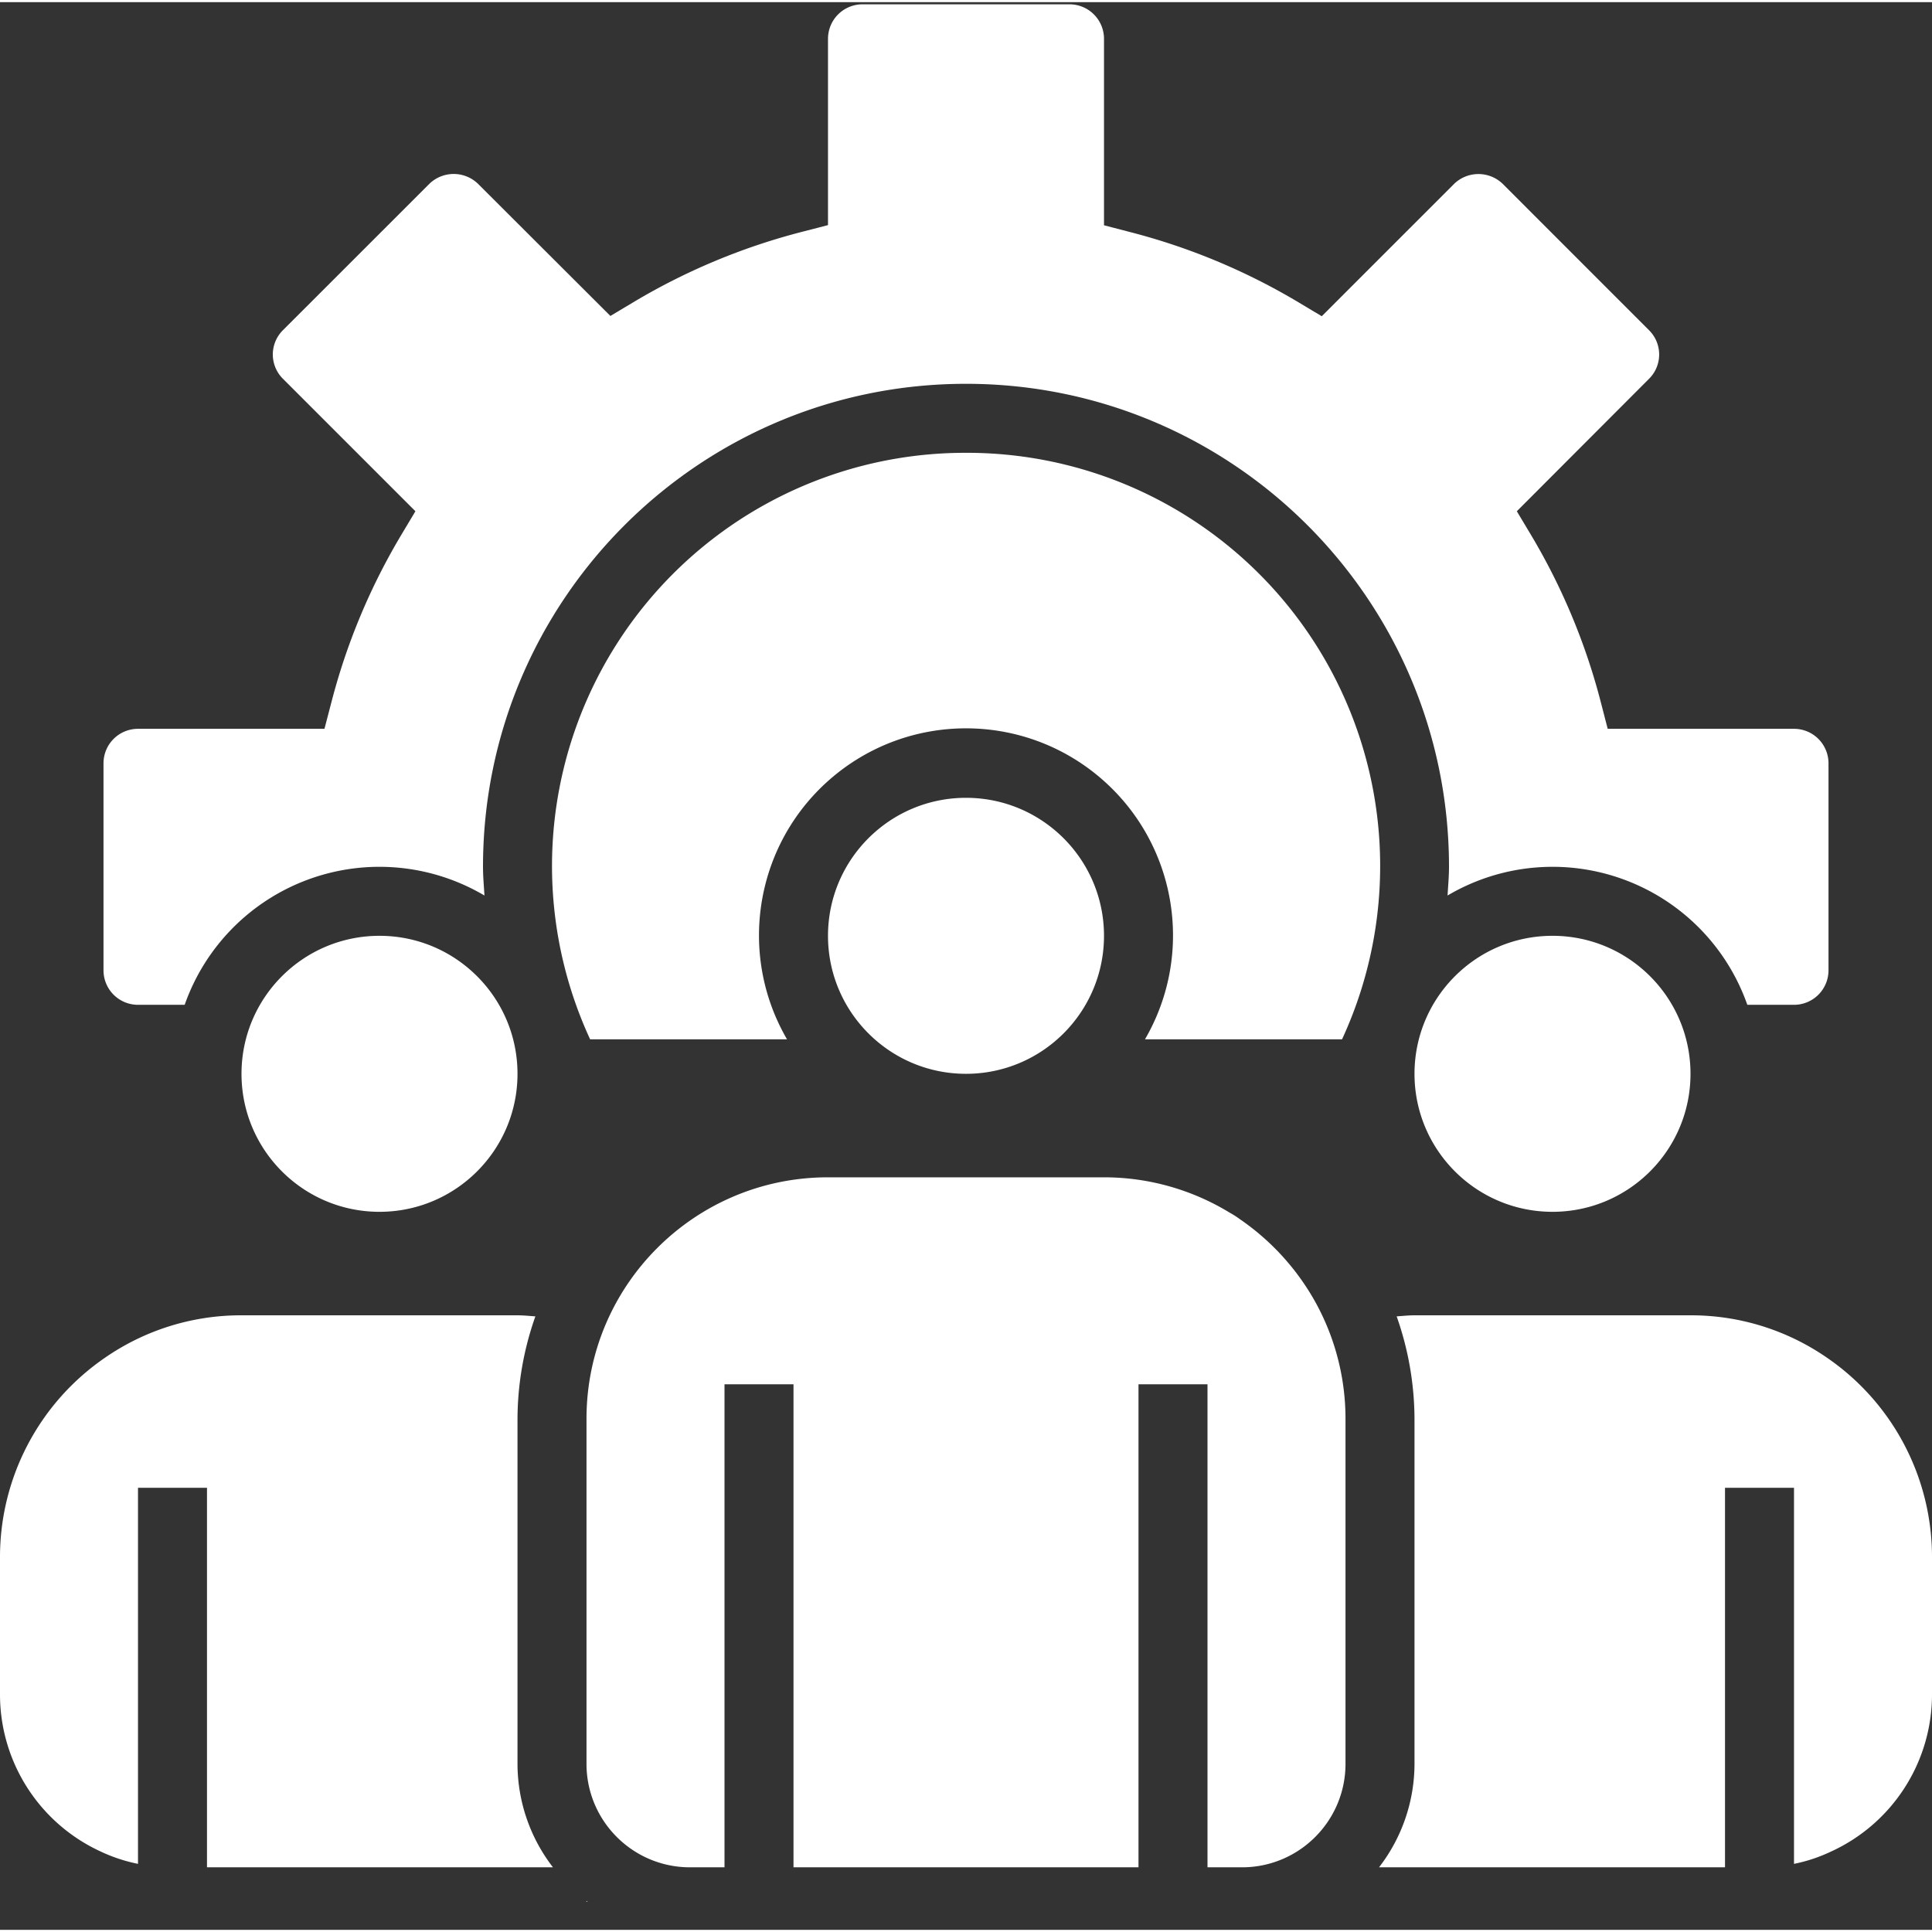 <svg xmlns="http://www.w3.org/2000/svg" version="1.1" xmlns:xlink="http://www.w3.org/1999/xlink" width="512" height="512" x="0" y="0" viewBox="0 0 448 447" style="enable-background:new 0 0 512 512" xml:space="preserve" class=""><rect x="0" y="0" width="448" height="447" fill="#333333" stroke="none"/><g><path d="M392 248.5c0 17.672-14.328 32-32 32s-32-14.328-32-32 14.328-32 32-32 32 14.328 32 32zM120 248.5c0 17.672-14.328 32-32 32s-32-14.328-32-32 14.328-32 32-32 32 14.328 32 32zM256 216.5c0 17.672-14.328 32-32 32s-32-14.328-32-32 14.328-32 32-32 32 14.328 32 32zM128.223 432.5a39.338 39.338 0 0 1-8.223-24v-80a71.972 71.972 0 0 1 4.145-23.754c-1.375-.094-2.739-.246-4.145-.246H56a55.35 55.35 0 0 0-31.473 9.71A56.061 56.061 0 0 0 0 360.5v32a40.068 40.068 0 0 0 23.29 36.312A37.764 37.764 0 0 0 32 431.7V344.5h16v88zM136.246 440.5c-.086-.063-.156-.145-.246-.207v.207zM305.434 302.203a56.666 56.666 0 0 0-17.938-20 20.263 20.263 0 0 0-2.336-1.496A55.914 55.914 0 0 0 256 272.5h-64c-30.93 0-56 25.07-56 56v80c0 13.254 10.746 24 24 24h8v-112h16v112h80v-112h16v112h8c13.254 0 24-10.746 24-24v-80a55.876 55.876 0 0 0-6.566-26.297zM423.496 314.227A55.371 55.371 0 0 0 392 304.5h-64c-1.398 0-2.762.152-4.137.246A72.082 72.082 0 0 1 328 328.5v80a39.338 39.338 0 0 1-8.223 24H400v-88h16v87.2a36.85 36.85 0 0 0 8.574-2.848A40.057 40.057 0 0 0 448 392.5v-32a56.057 56.057 0 0 0-24.504-46.273zm0 0" fill="#ffffff" opacity="1" data-original="#ffffff" class=""></path><path d="M224 104.5a95.81 95.81 0 0 0-87.16 136h45.656c-11.719-20.172-7.238-45.844 10.617-60.855 17.856-15.008 43.918-15.008 61.774 0 17.855 15.011 22.336 40.683 10.617 60.855h45.695a95.807 95.807 0 0 0-6.316-91.906A95.803 95.803 0 0 0 224 104.5zm0 0" fill="#ffffff" opacity="1" data-original="#ffffff" class=""></path><path d="M416 168.5h-43.2l-1.554-6.008a147.798 147.798 0 0 0-16.316-39.09l-3.203-5.351 30.671-30.727a7.928 7.928 0 0 0 0-11.238l-33.972-33.984a8.113 8.113 0 0 0-11.203 0l-30.727 30.726-5.351-3.2a148.13 148.13 0 0 0-39.137-16.327L256 51.738V8.5a8 8 0 0 0-8-8h-48a8 8 0 0 0-8 8v43.2l-6.008 1.554a148.14 148.14 0 0 0-39.097 16.309l-5.352 3.203-30.719-30.664a8.111 8.111 0 0 0-11.238 0L65.602 76.074a7.948 7.948 0 0 0-2.34 5.625c0 2.114.843 4.137 2.34 5.625l30.726 30.727-3.2 5.351a147.808 147.808 0 0 0-16.32 39.09l-1.57 6.008H32a8 8 0 0 0-8 8v48a8 8 0 0 0 8 8h10.824a47.867 47.867 0 0 1 28.766-29.102 47.854 47.854 0 0 1 40.746 3.758c-.129-2.215-.336-4.41-.336-6.656 0-61.855 50.145-112 112-112s112 50.145 112 112c0 2.246-.207 4.441-.336 6.656a47.854 47.854 0 0 1 40.746-3.758 47.867 47.867 0 0 1 28.766 29.102H416a8 8 0 0 0 8-8v-48a8 8 0 0 0-8-8zm0 0" fill="#ffffff" opacity="1" data-original="#ffffff" class=""></path></g></svg>